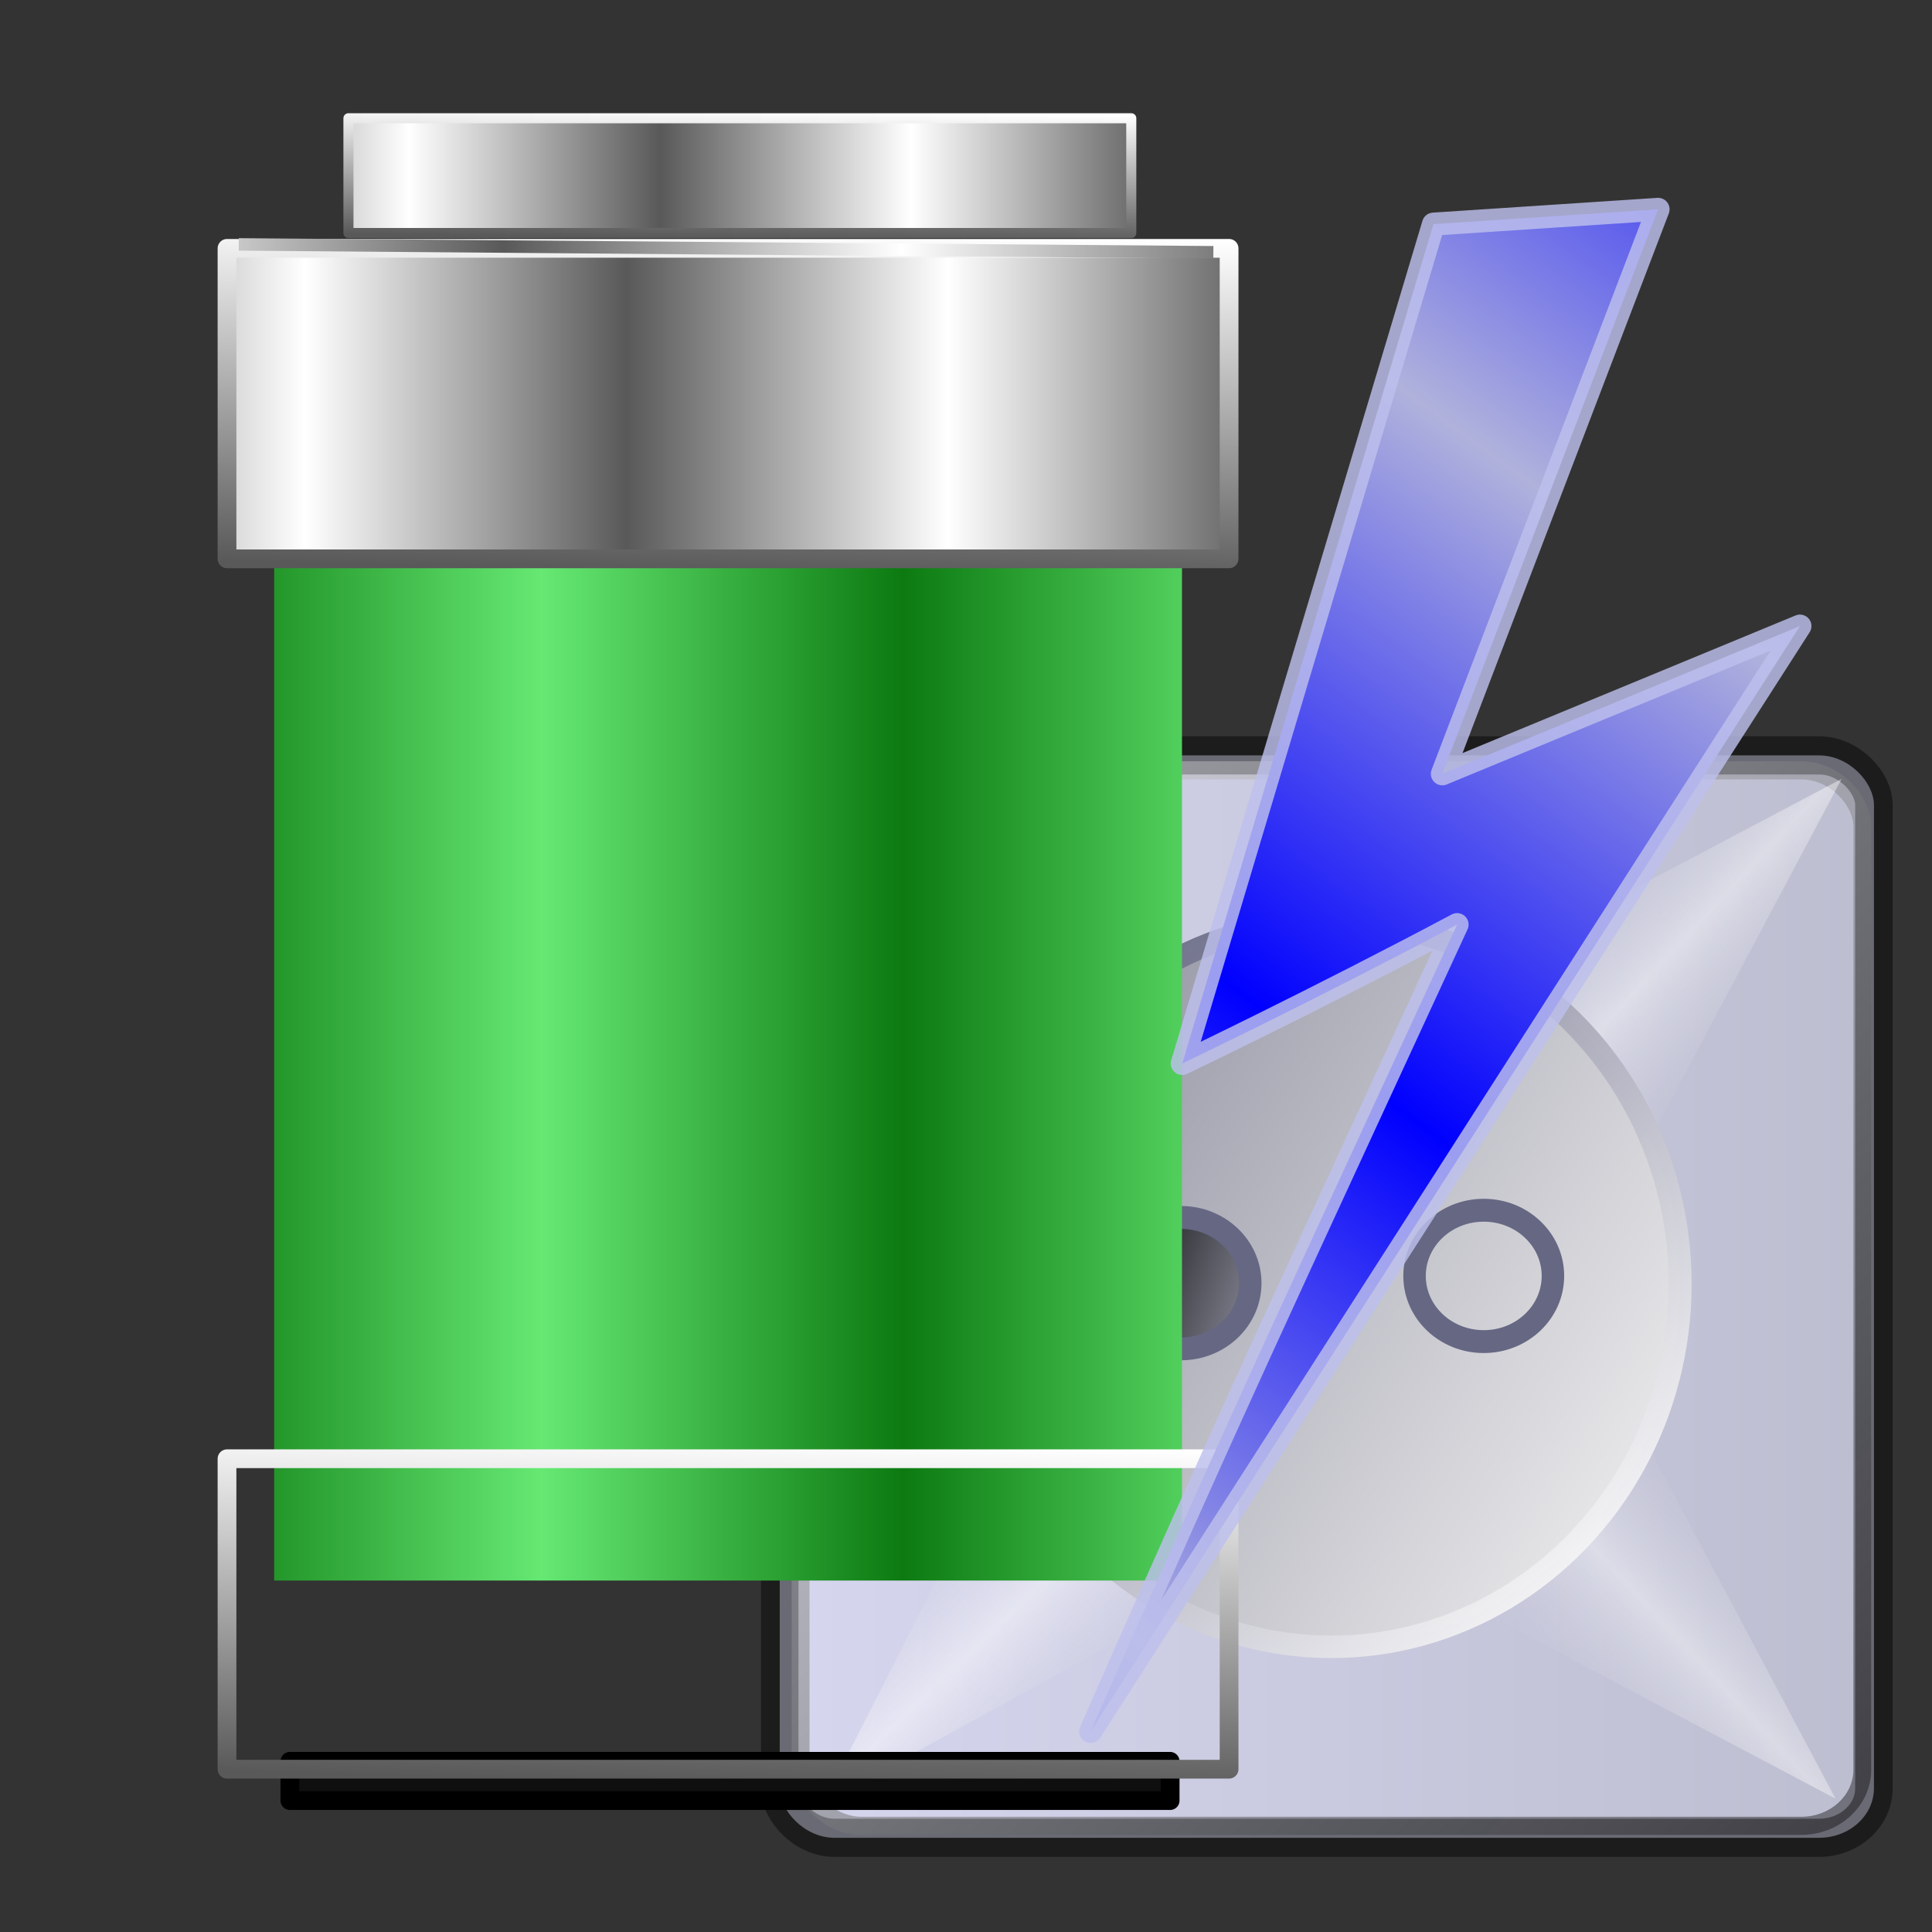 <?xml version="1.0" encoding="UTF-8" standalone="no"?>
<!-- Created with Inkscape (http://www.inkscape.org/) -->
<svg xmlns:dc="http://purl.org/dc/elements/1.1/" xmlns:cc="http://creativecommons.org/ns#" xmlns:rdf="http://www.w3.org/1999/02/22-rdf-syntax-ns#" xmlns:svg="http://www.w3.org/2000/svg" xmlns="http://www.w3.org/2000/svg" xmlns:xlink="http://www.w3.org/1999/xlink" xmlns:sodipodi="http://sodipodi.sourceforge.net/DTD/sodipodi-0.dtd" xmlns:inkscape="http://www.inkscape.org/namespaces/inkscape" id="svg2" sodipodi:version="0.32" inkscape:version="0.91 r13725" width="256" height="256" sodipodi:docname="xfpm-primary-100-charging.svg" inkscape:output_extension="org.inkscape.output.svg.inkscape">
 <rect width="100%" height="100%" fill="#333333" stroke="none"/>
 <defs id="defs5">
  <linearGradient id="linearGradient3208">
   <stop id="stop3210" stop-color="#66e873" stop-opacity="1"/>
   <stop id="stop3212" offset="1" stop-color="#0c7a11" stop-opacity="1"/>
  </linearGradient>
  <linearGradient id="linearGradient2760">
   <stop id="stop2762" stop-color="#595959" stop-opacity="1"/>
   <stop offset="1" id="stop2764" stop-color="white" stop-opacity="1"/>
  </linearGradient>
  <linearGradient inkscape:collect="always" xlink:href="#linearGradient2760" id="linearGradient2499" gradientUnits="userSpaceOnUse" gradientTransform="matrix(1.656,0,0,1.656,-48.554,183.397)" spreadMethod="reflect" x1="69.63" y1="5.975" x2="101.45" y2="5.975"/>
  <linearGradient inkscape:collect="always" xlink:href="#linearGradient2760" id="linearGradient2502" gradientUnits="userSpaceOnUse" gradientTransform="matrix(1.656,0,0,1.656,-48.554,183.397)" spreadMethod="reflect" x1="79.45" y1="18.398" x2="105.16" y2="18.398"/>
  <linearGradient inkscape:collect="always" xlink:href="#linearGradient2760" id="linearGradient2504" gradientUnits="userSpaceOnUse" gradientTransform="matrix(1.656,0,0,1.656,-48.554,183.397)" x1="95.36" y1="32.32" x2="96.16" y2="4.475"/>
  <linearGradient inkscape:collect="always" xlink:href="#linearGradient2760" id="linearGradient2510" gradientUnits="userSpaceOnUse" gradientTransform="matrix(1.293,0,0,0.612,-15.261,12.012)" spreadMethod="reflect" x1="79.45" y1="18.398" x2="105.16" y2="18.398"/>
  <linearGradient inkscape:collect="always" xlink:href="#linearGradient2760" id="linearGradient2512" gradientUnits="userSpaceOnUse" gradientTransform="matrix(1.293,0,0,0.612,-15.261,12.012)" x1="95.36" y1="32.32" x2="96.16" y2="4.475"/>
  <linearGradient inkscape:collect="always" xlink:href="#linearGradient2760" id="linearGradient2517" gradientUnits="userSpaceOnUse" gradientTransform="matrix(1.656,0,0,1.656,-48.554,23.014)" x1="95.36" y1="32.32" x2="96.16" y2="4.475"/>
  <linearGradient inkscape:collect="always" xlink:href="#linearGradient3208" id="linearGradient2524" gradientUnits="userSpaceOnUse" gradientTransform="matrix(1.656,0,0,1.667,-48.554,21.715)" spreadMethod="reflect" x1="72.65" y1="70.76" x2="101.58" y2="70.76"/>
  <linearGradient id="linearGradient3469" inkscape:collect="always">
   <stop id="stop3471" stop-color="#0000ff" stop-opacity="1"/>
   <stop id="stop3473" offset="1" stop-color="#b0b2dc" stop-opacity="1"/>
  </linearGradient>
  <linearGradient inkscape:collect="always" xlink:href="#linearGradient3469" id="linearGradient3612" gradientUnits="userSpaceOnUse" gradientTransform="matrix(1.014,0,0,1.014,297.643,-34.161)" spreadMethod="reflect" x1="-117.1" y1="173.95" x2="-72.09" y2="112.56"/>
  <linearGradient id="linearGradient2828" inkscape:collect="always">
   <stop id="stop2830" stop-color="black" stop-opacity="1"/>
   <stop id="stop2832" offset="1" stop-color="#9192a1" stop-opacity="1"/>
  </linearGradient>
  <linearGradient id="linearGradient2818" inkscape:collect="always">
   <stop id="stop2820" stop-color="#9192a1" stop-opacity="1"/>
   <stop id="stop2822" offset="1" stop-color="#f3f3f3" stop-opacity="1"/>
  </linearGradient>
  <linearGradient id="linearGradient2810-5" inkscape:collect="always">
   <stop id="stop2812-3" stop-color="#666783" stop-opacity="1"/>
   <stop id="stop2814-5" offset="1" stop-color="#fbfbfb" stop-opacity="0.996"/>
  </linearGradient>
  <linearGradient inkscape:collect="always" id="linearGradient2790">
   <stop id="stop2792" stop-color="#bdbed0" stop-opacity="0"/>
   <stop offset="1" id="stop2794" stop-color="white" stop-opacity="1"/>
  </linearGradient>
  <linearGradient id="linearGradient2772" inkscape:collect="always">
   <stop id="stop2774" stop-color="#d5d5ee" stop-opacity="1"/>
   <stop id="stop2776" offset="1" stop-color="#bdbed0" stop-opacity="1"/>
  </linearGradient>
  <linearGradient id="linearGradient2762" inkscape:collect="always">
   <stop id="stop2764-6" stop-color="white" stop-opacity="1"/>
   <stop id="stop2766" offset="1" stop-color="black" stop-opacity="0.992"/>
  </linearGradient>
  <linearGradient gradientUnits="userSpaceOnUse" y2="126.11" x2="123.31" y1="8.806" x1="6.887" id="linearGradient2768" xlink:href="#linearGradient2762" inkscape:collect="always"/>
  <linearGradient gradientUnits="userSpaceOnUse" y2="66.2" x2="118.98" y1="66.2" x1="12.168" id="linearGradient2778" xlink:href="#linearGradient2772" inkscape:collect="always"/>
  <linearGradient spreadMethod="reflect" gradientUnits="userSpaceOnUse" y2="39.31" x2="39.469" y1="50.32" x1="29.06" id="linearGradient2788" xlink:href="#linearGradient2790" inkscape:collect="always"/>
  <linearGradient gradientTransform="matrix(0,1,-1,0,132.56,-0.472)" y2="39.31" x2="39.469" y1="50.32" x1="29.06" spreadMethod="reflect" gradientUnits="userSpaceOnUse" id="linearGradient2798" xlink:href="#linearGradient2790" inkscape:collect="always"/>
  <linearGradient y2="39.31" x2="39.469" y1="50.32" x1="29.06" spreadMethod="reflect" gradientTransform="matrix(0,-1,-1,0,131.931,130.988)" gradientUnits="userSpaceOnUse" id="linearGradient2802" xlink:href="#linearGradient2790" inkscape:collect="always"/>
  <linearGradient gradientTransform="matrix(1,0,0,-1,-0.943,131.774)" y2="39.31" x2="39.469" y1="50.32" x1="29.06" spreadMethod="reflect" gradientUnits="userSpaceOnUse" id="linearGradient2806" xlink:href="#linearGradient2790" inkscape:collect="always"/>
  <linearGradient gradientUnits="userSpaceOnUse" y2="84.1" x2="-46.48" y1="26.08" x1="-99.1" id="linearGradient2816" xlink:href="#linearGradient2810-5" inkscape:collect="always"/>
  <linearGradient gradientUnits="userSpaceOnUse" y2="77.13" x2="-35.03" y1="36.52" x1="-105.44" id="linearGradient2824" xlink:href="#linearGradient2818" inkscape:collect="always"/>
  <linearGradient gradientUnits="userSpaceOnUse" y2="60.09" x2="-70.34" y1="53.51" x1="-89.11" id="linearGradient2834" xlink:href="#linearGradient2828" inkscape:collect="always"/>
 </defs>
 <sodipodi:namedview inkscape:window-height="1056" inkscape:window-width="1920" inkscape:pageshadow="2" inkscape:pageopacity="0" guidetolerance="10.0" gridtolerance="10.0" objecttolerance="10.0" borderopacity="1.0" bordercolor="#666666" pagecolor="#ff0000" id="base" width="256" height="256" inkscape:zoom="2.0664062" inkscape:cx="128" inkscape:cy="128.48393" inkscape:window-x="0" inkscape:window-y="0" inkscape:current-layer="svg2" showgrid="false" inkscape:window-maximized="1"/>
 <g transform="matrix(1.295,0,0,1.318,91.508,84.757)" id="g2858">
  <rect id="rect1873-9" width="111.96" height="108.82" x="9.12" y="11.636" rx="5.615" ry="4.985" opacity="1" stroke-dasharray="none" stroke-opacity="0.444" fill="#bdbed0" stroke="#000000" stroke-linejoin="round" fill-opacity="1" stroke-linecap="round" stroke-width="3.838" stroke-dashoffset="0" stroke-miterlimit="4"/>
  <rect ry="4.735" rx="5.325" y="14.05" x="12.168" height="104.29" width="106.81" id="rect2760" opacity="1" stroke-dasharray="none" stroke-opacity="0.444" fill="none" stroke="url(#linearGradient2768)" stroke-linejoin="round" fill-opacity="1" stroke-linecap="round" stroke-width="3.643" stroke-dashoffset="0" stroke-miterlimit="4"/>
  <rect id="rect2770" width="106.81" height="104.29" x="12.168" y="14.05" rx="5.325" ry="4.735" opacity="1" stroke-dasharray="none" stroke-opacity="0.444" fill="url(#linearGradient2778)" stroke="none" stroke-linejoin="round" fill-opacity="1" stroke-linecap="round" stroke-width="3.643" stroke-dashoffset="0" stroke-miterlimit="4"/>
  <path d="M 14.467,14.781 64.472,41.828 39.941,63.843 14.467,14.781 Z" id="path2780" inkscape:connector-curvature="0" opacity="0.454" stroke-dasharray="none" stroke-opacity="1" fill="url(#linearGradient2788)" fill-rule="evenodd" stroke="none" stroke-linejoin="miter" fill-opacity="1" stroke-linecap="butt" stroke-width="0" stroke-miterlimit="4"/>
  <path id="path2796" d="M 117.779,13.995 90.732,64 68.717,39.469 117.779,13.995 Z" inkscape:connector-curvature="0" opacity="0.449" stroke-dasharray="none" stroke-opacity="1" fill="url(#linearGradient2798)" fill-rule="evenodd" stroke="none" stroke-linejoin="miter" fill-opacity="1" stroke-linecap="butt" stroke-width="0" stroke-miterlimit="4"/>
  <path d="M 117.15,116.521 90.103,66.516 68.088,91.047 117.15,116.521 Z" id="path2800" inkscape:connector-curvature="0" opacity="0.418" stroke-dasharray="none" stroke-opacity="1" fill="url(#linearGradient2802)" fill-rule="evenodd" stroke="none" stroke-linejoin="miter" fill-opacity="1" stroke-linecap="butt" stroke-width="0" stroke-miterlimit="4"/>
  <path id="path2804" d="M 13.523,116.993 63.528,89.946 38.998,67.931 13.523,116.993 Z" inkscape:connector-curvature="0" opacity="0.454" stroke-dasharray="none" stroke-opacity="1" fill="url(#linearGradient2806)" fill-rule="evenodd" stroke="none" stroke-linejoin="miter" fill-opacity="1" stroke-linecap="butt" stroke-width="0" stroke-miterlimit="4"/>
  <ellipse id="path2808" transform="matrix(1.124,0,0,1.084,147.212,4.438)" cx="-72.65" cy="55.666" rx="31.764" ry="33.651" opacity="1" stroke-dasharray="none" stroke-opacity="0.992" fill="url(#linearGradient2824)" stroke="url(#linearGradient2816)" stroke-linejoin="round" fill-opacity="1" stroke-linecap="round" stroke-width="2.084" stroke-dashoffset="0" stroke-miterlimit="4"/>
  <ellipse id="path2826" transform="translate(129.903,8.083)" cx="-79.72" cy="56.61" rx="7.08" ry="6.604" opacity="1" stroke-dasharray="none" stroke-opacity="1" fill="url(#linearGradient2834)" stroke="#666783" stroke-linejoin="round" fill-opacity="1" stroke-linecap="round" stroke-width="2.3" stroke-dashoffset="0" stroke-miterlimit="4"/>
  <ellipse transform="translate(160.874,7.357)" id="path2836" cx="-79.72" cy="56.61" rx="7.08" ry="6.604" opacity="1" stroke-dasharray="none" stroke-opacity="1" fill="url(#linearGradient2834)" stroke="#666783" stroke-linejoin="round" fill-opacity="1" stroke-linecap="round" stroke-width="2.3" stroke-dashoffset="0" stroke-miterlimit="4"/>
 </g>
 <rect stroke-miterlimit="4" y="69.95" x="36.33" height="139.48" width="120.29" id="rect2436" stroke-dasharray="none" stroke-opacity="1" fill="url(#linearGradient2524)" stroke="none" stroke-linejoin="round" fill-opacity="1" stroke-linecap="round" stroke-width="1.5"/>
 <rect stroke-miterlimit="4" id="rect2802" width="116.64" height="5.207" x="38.41" y="233.38" stroke-dasharray="none" stroke-opacity="1" fill="#0f0f0f" stroke="#000000" stroke-linejoin="round" fill-opacity="1" stroke-linecap="round" stroke-width="2.484"/>
 <rect stroke-miterlimit="4" id="rect1873" width="132.78" height="41.14" x="30.08" y="32.908" stroke-dasharray="none" stroke-opacity="1" fill="url(#linearGradient2502)" stroke="url(#linearGradient2517)" stroke-linejoin="round" fill-opacity="1" stroke-linecap="round" stroke-width="2.484"/>
 <rect stroke-miterlimit="4" y="15.67" x="46.17" height="15.208" width="103.73" id="rect2780" stroke-dasharray="none" stroke-opacity="1" fill="url(#linearGradient2510)" stroke="url(#linearGradient2512)" stroke-linejoin="round" fill-opacity="1" stroke-linecap="round" stroke-width="1.335"/>
 <path inkscape:connector-curvature="0" d="M 31.637,32.387 160.777,33.429" id="path2786" stroke-opacity="1" fill="none" fill-rule="evenodd" stroke="url(#linearGradient2499)" stroke-linejoin="miter" stroke-linecap="butt" stroke-width="1.656"/>
 <rect stroke-miterlimit="4" y="193.29" x="30.08" height="41.14" width="132.78" id="rect2796" stroke-dasharray="none" stroke-opacity="1" fill="url(#linearGradient2502)" stroke="url(#linearGradient2504)" stroke-linejoin="round" fill-opacity="1" stroke-linecap="round" stroke-width="2.484"/>
 <path inkscape:connector-curvature="0" id="path2806" d="m 31.637,192.77 129.14,1.041" stroke-opacity="1" fill="none" fill-rule="evenodd" stroke="url(#linearGradient2499)" stroke-linejoin="miter" stroke-linecap="butt" stroke-width="1.656"/>
 <path inkscape:connector-curvature="0" stroke-miterlimit="4" d="M 189.94,29.693 219.706,27.735 191.115,102.539 238.504,82.957 144.51,229.432 c 19.287,-43.884 24.91,-55.614 48.564,-106.919 -18.407,9.791 -36.423,18.407 -36.423,18.407 L 189.94,29.693 Z" id="path2689" sodipodi:nodetypes="cccccccc" stroke-dasharray="none" stroke-opacity="0.82" fill="url(#linearGradient3612)" fill-rule="evenodd" stroke="#bdbfec" stroke-linejoin="round" fill-opacity="1" stroke-linecap="round" stroke-width="3.043"/>
</svg>
